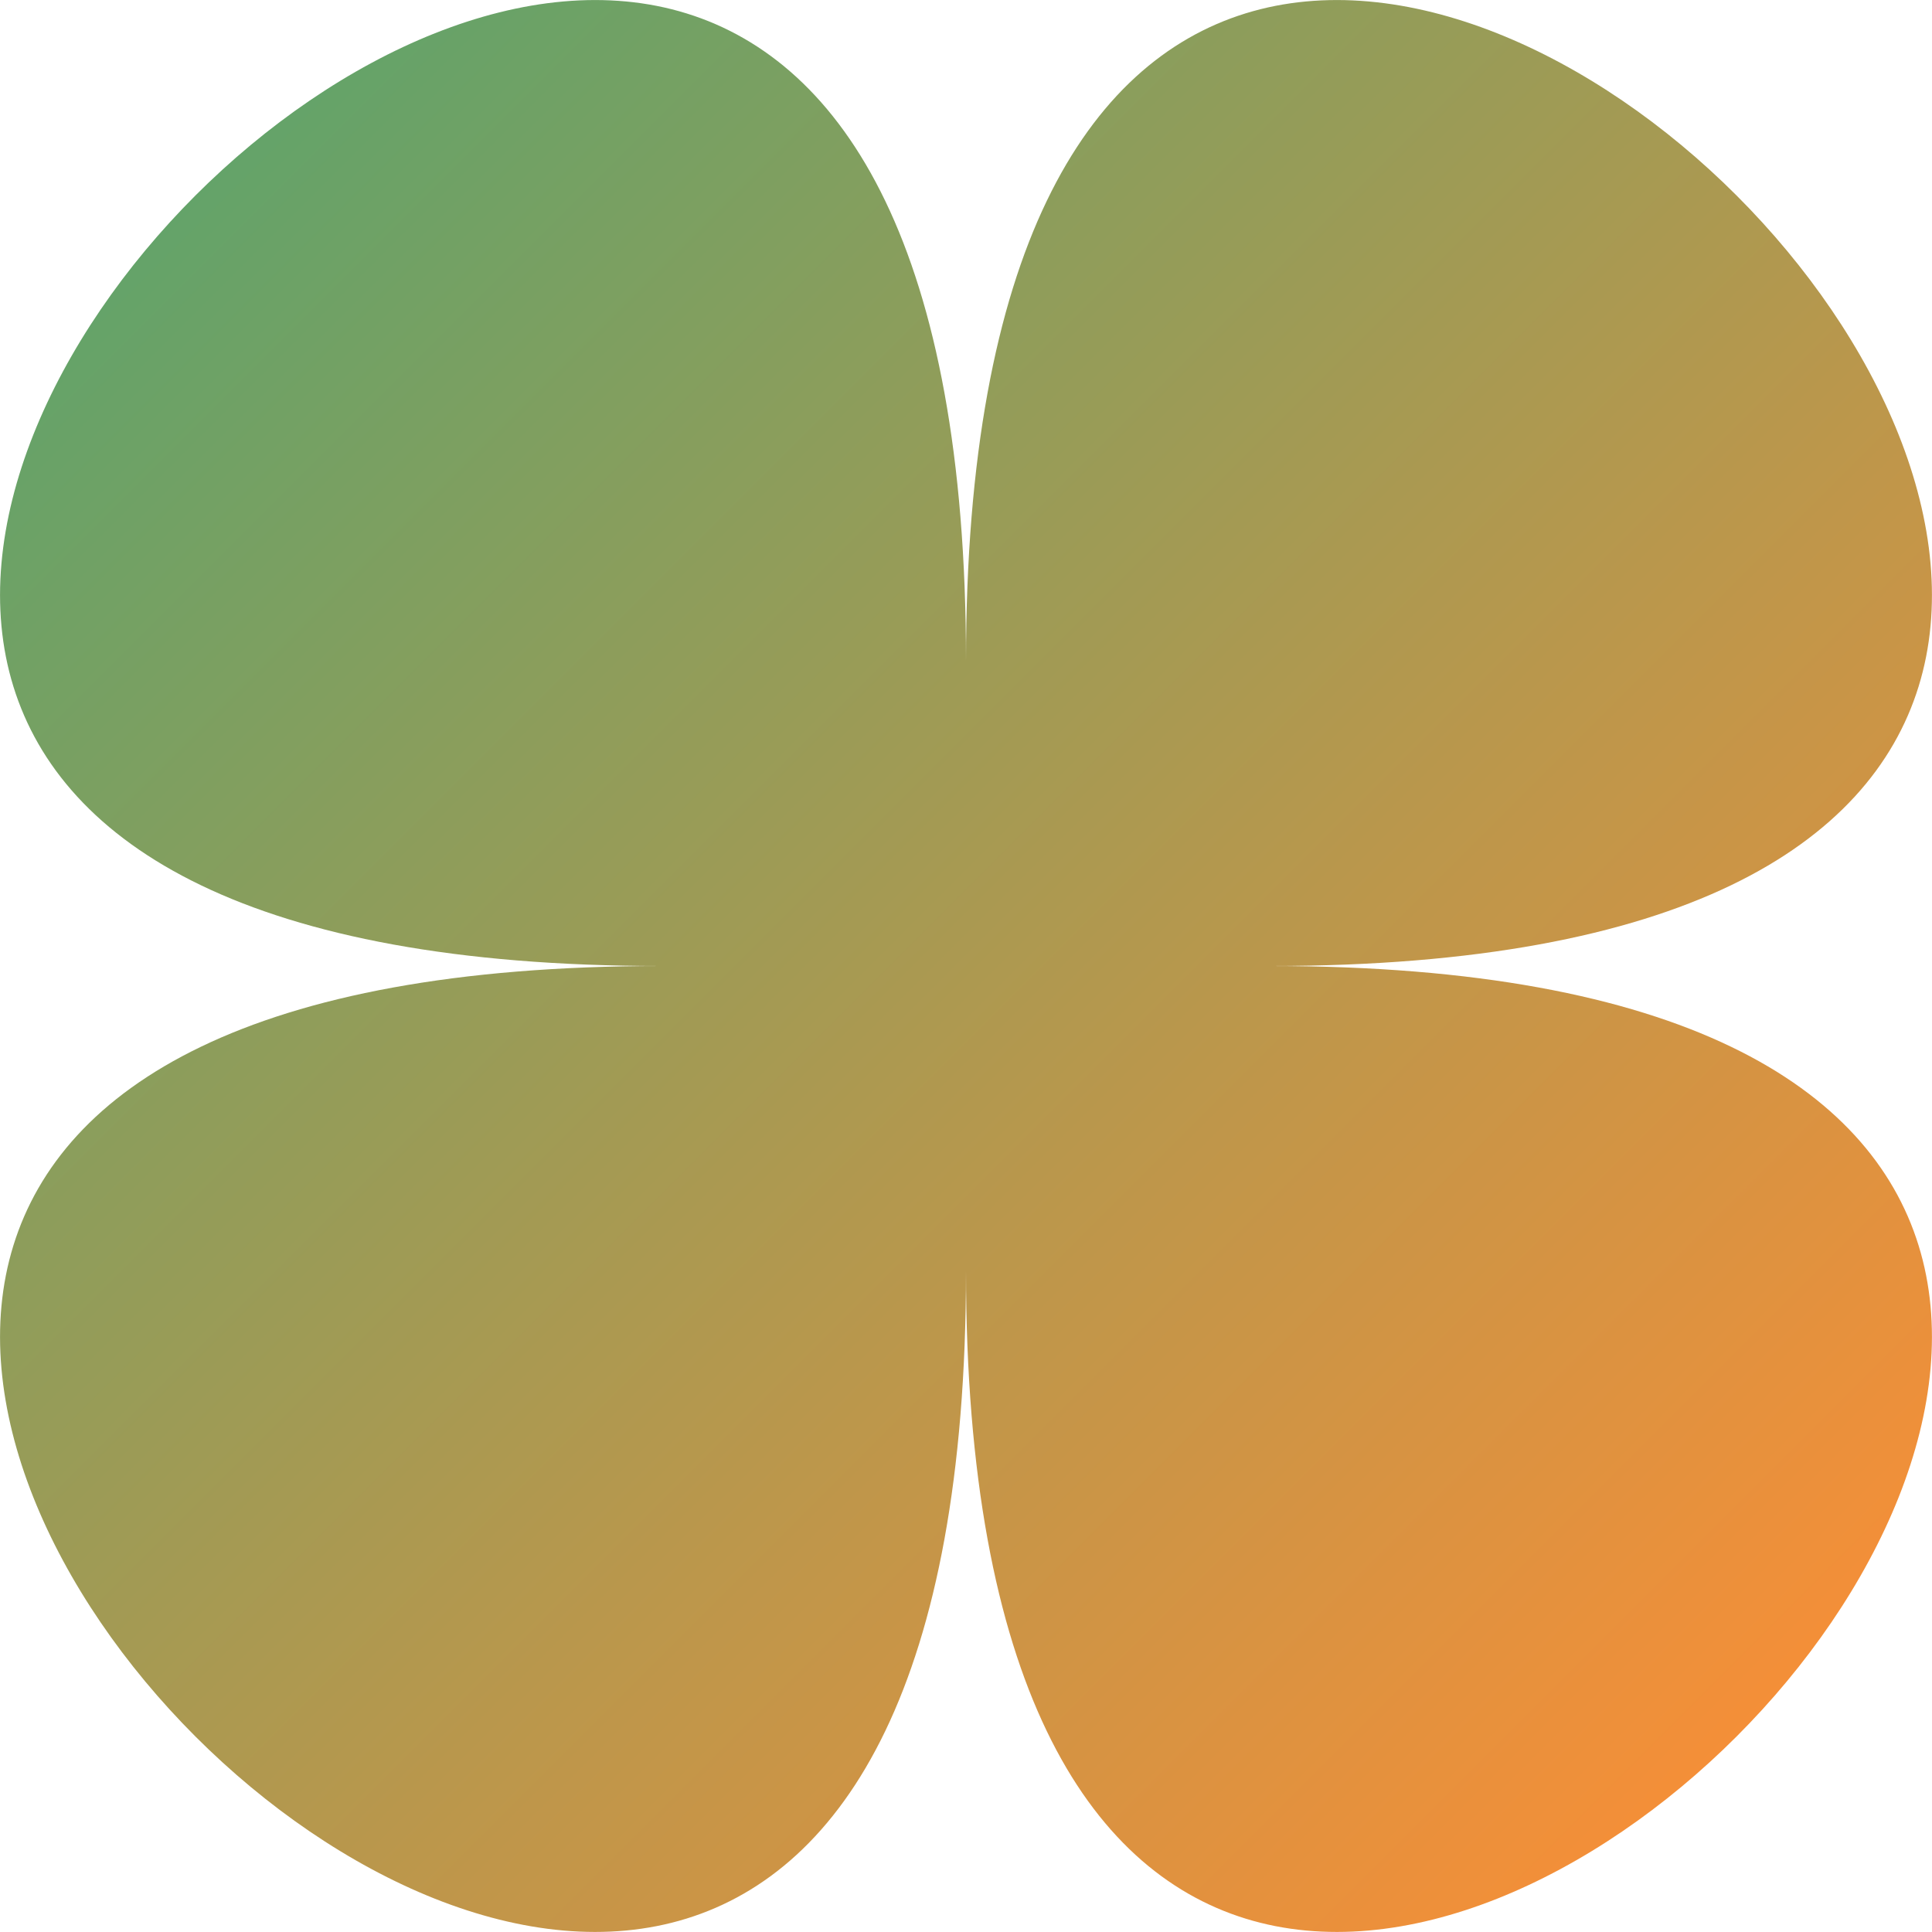 <svg xmlns="http://www.w3.org/2000/svg" xmlns:xlink="http://www.w3.org/1999/xlink" viewBox="0 0 125 125"><defs><style>.cls-1{fill:url(#linear-gradient);}</style><linearGradient id="linear-gradient" x1="-35.02" y1="67.2" x2="105.99" y2="67.2" gradientTransform="translate(84.92 -10.12) rotate(45)" gradientUnits="userSpaceOnUse"><stop offset="0" stop-color="#64a369"/><stop offset="1" stop-color="#f48f38"/></linearGradient></defs><g id="Layer_2" data-name="Layer 2"><g id="Layer_1-2" data-name="Layer 1"><path class="cls-1" d="M62.5,82.22C62.5,188.87-63.87,62.5,42.78,62.5-63.87,62.5,62.5-63.87,62.5,42.78,62.5-63.87,188.87,62.5,82.22,62.5,188.87,62.5,62.5,188.87,62.5,82.22Z"/></g></g></svg>